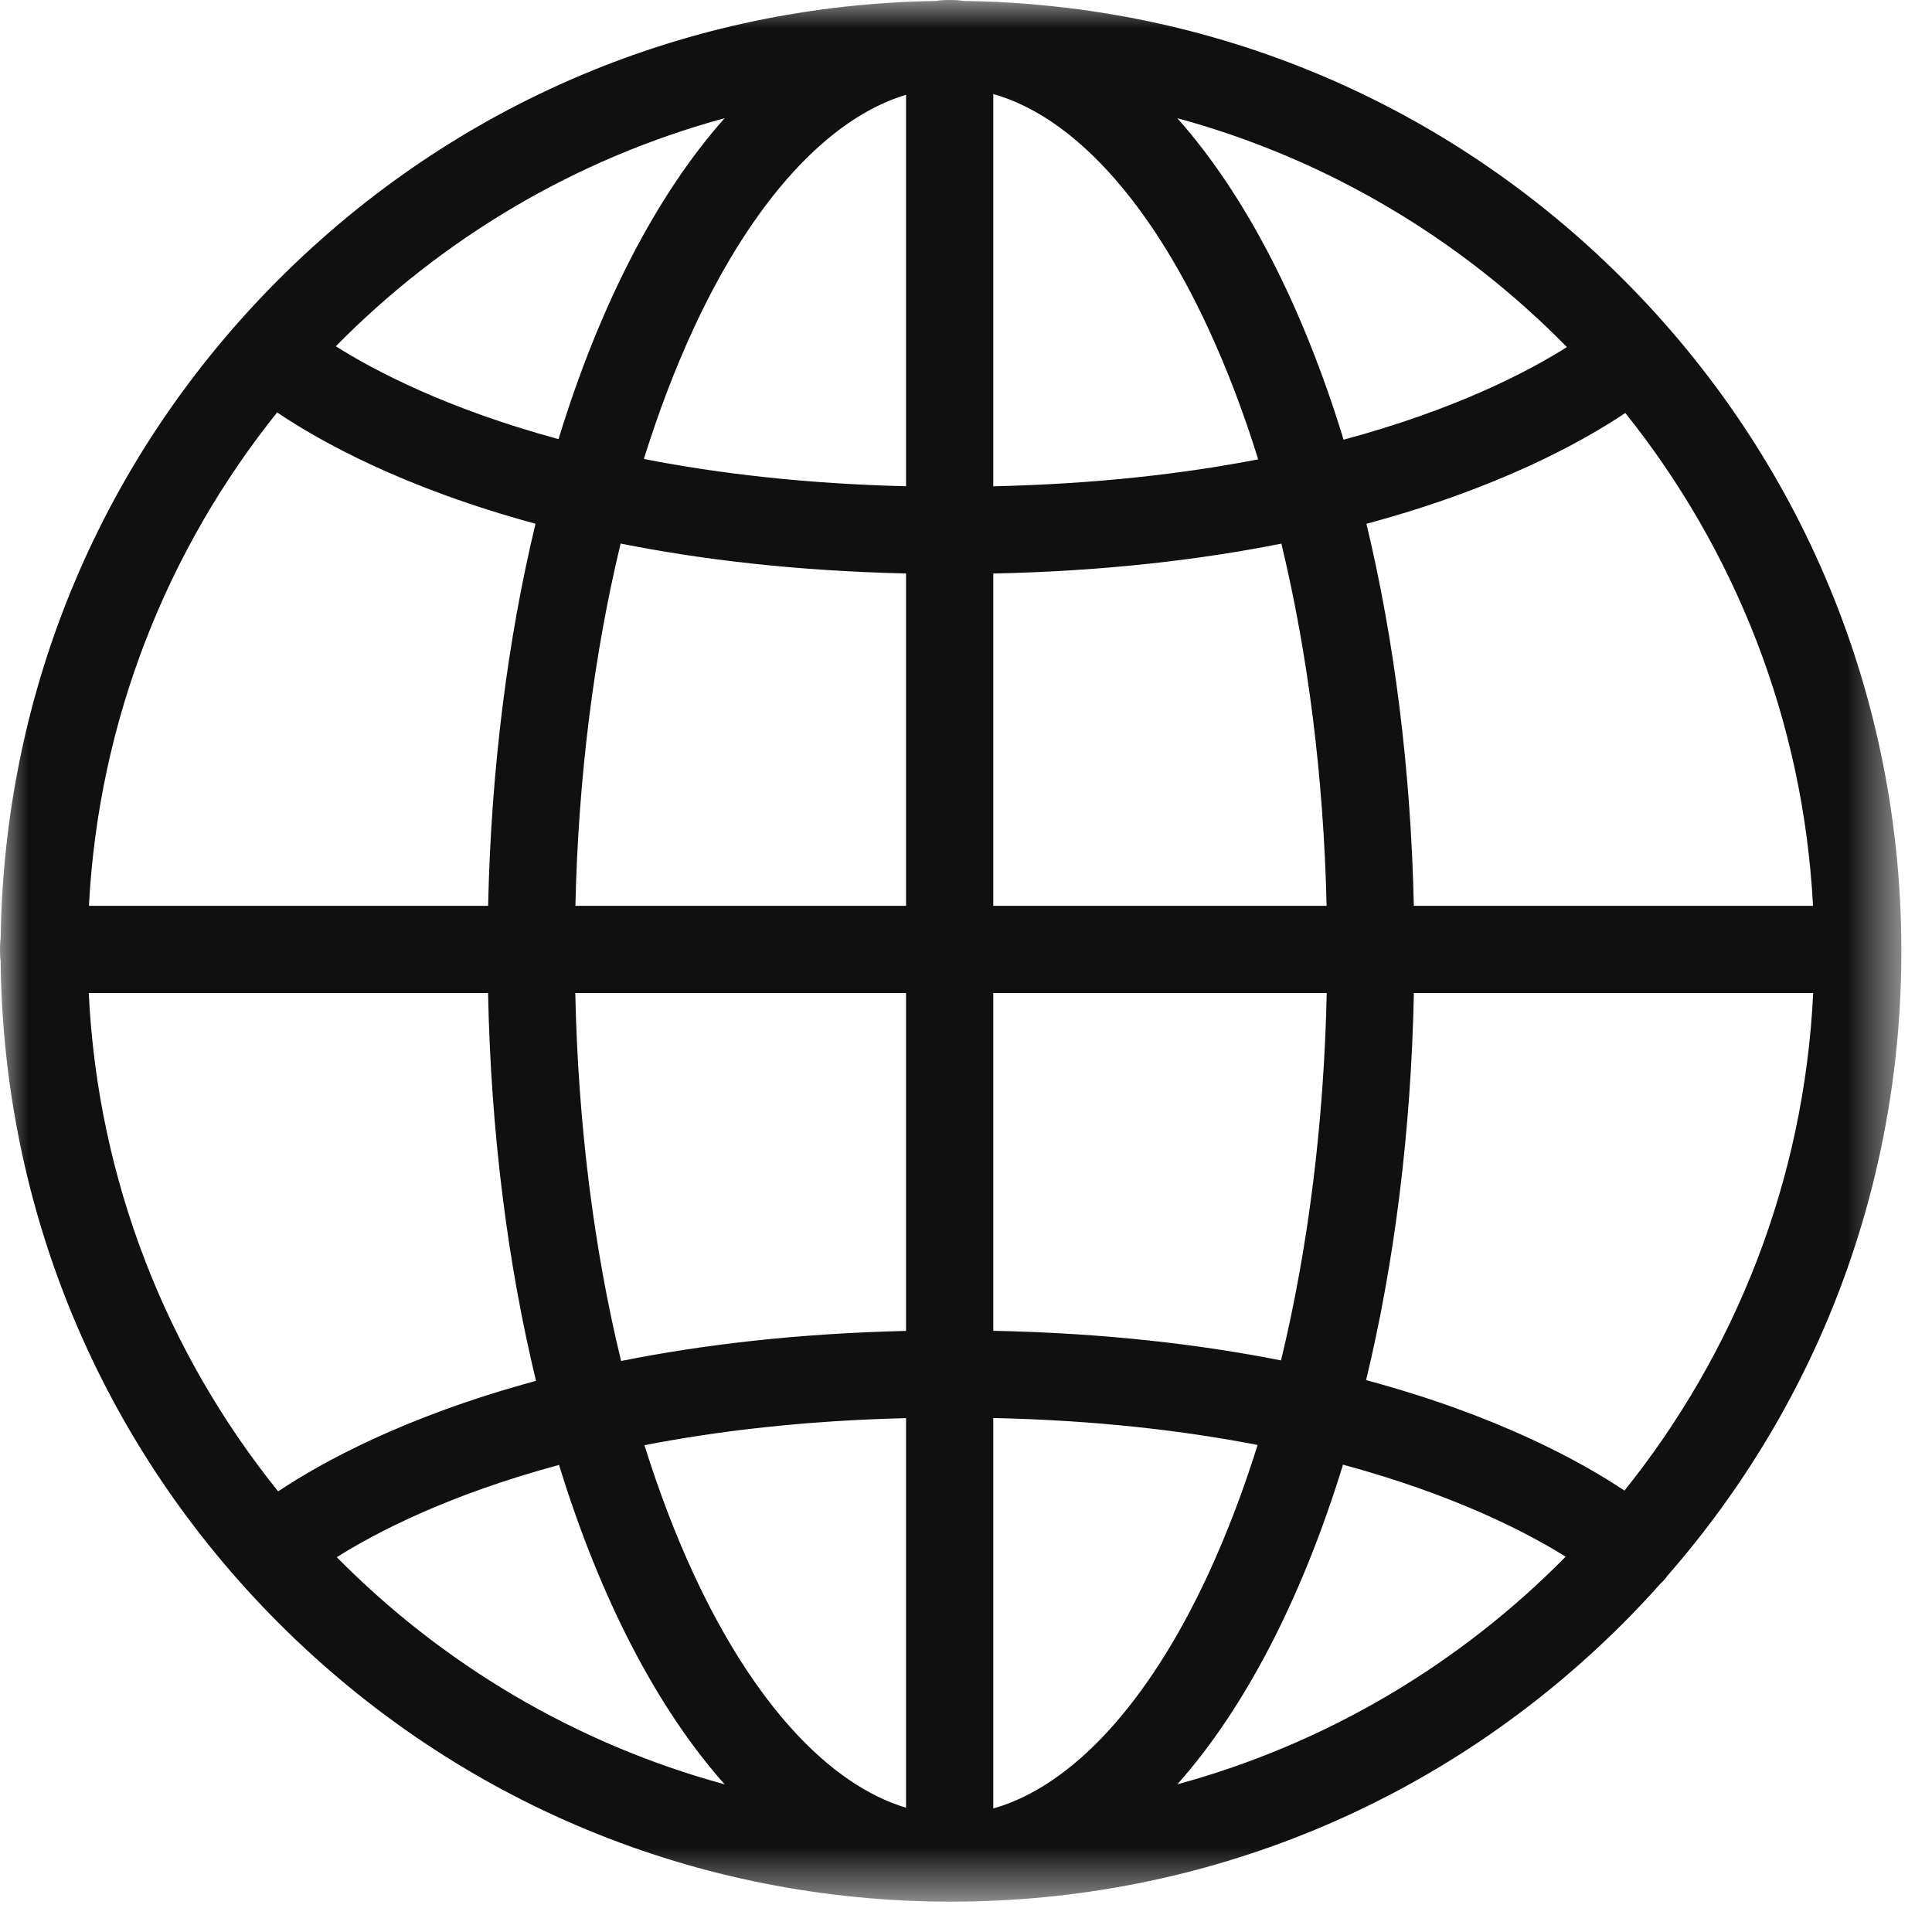 <?xml version="1.0" encoding="UTF-8"?>
<svg width="34px" height="34px" viewBox="0 0 34 34" version="1.1" xmlns="http://www.w3.org/2000/svg" xmlns:xlink="http://www.w3.org/1999/xlink">
    <!-- Generator: Sketch 49 (51002) - http://www.bohemiancoding.com/sketch -->
    <title>Slice 1</title>
    <desc>Created with Sketch.</desc>
    <defs>
        <polygon id="path-1" points="3.38082545e-05 0 33.461 0 33.461 33.466 3.38082545e-05 33.466"></polygon>
    </defs>
    <g id="Page-1" stroke="none" stroke-width="1" fill="none" fill-rule="evenodd">
        <g id="icon">
            <mask id="mask-2" fill="white">
                <use xlink:href="#path-1"></use>
            </mask>
            <g id="Clip-2"></g>
            <path d="M20.719,31.401 C21.912,30.059 22.912,28.124 23.635,25.776 C25.583,26.302 26.857,26.961 27.553,27.395 C25.694,29.282 23.348,30.686 20.719,31.401 M5.927,27.404 C6.612,26.972 7.88,26.309 9.838,25.78 C10.56,28.127 11.56,30.06 12.752,31.401 C10.128,30.687 7.785,29.287 5.927,27.404 M12.752,2.08 C11.556,3.426 10.552,5.369 9.829,7.728 C7.865,7.194 6.592,6.525 5.91,6.094 C7.769,4.203 10.119,2.796 12.752,2.08 M27.575,6.108 C26.888,6.542 25.615,7.208 23.645,7.738 C22.922,5.375 21.917,3.428 20.719,2.08 C23.358,2.797 25.713,4.21 27.575,6.108 M24.882,17.476 L31.909,17.476 C31.751,20.779 30.532,23.809 28.588,26.232 C27.82,25.72 26.353,24.909 24.041,24.288 C24.536,22.235 24.832,19.932 24.882,17.476 M17.48,23.42 L17.48,17.476 L23.348,17.476 C23.299,19.766 23.022,21.961 22.544,23.941 C21.115,23.659 19.434,23.459 17.48,23.42 M17.48,31.826 L17.48,24.955 C19.276,24.993 20.82,25.175 22.132,25.429 C21.879,26.238 21.588,26.999 21.263,27.703 C20.208,29.981 18.861,31.436 17.48,31.826 M15.945,24.957 L15.945,31.813 C14.581,31.404 13.252,29.957 12.208,27.703 C11.883,27 11.594,26.24 11.341,25.433 C12.639,25.181 14.167,25 15.945,24.957 M10.124,17.476 L15.945,17.476 L15.945,23.422 C14.011,23.467 12.347,23.668 10.93,23.951 C10.449,21.968 10.173,19.77 10.124,17.476 M15.945,10.092 L15.945,15.941 L10.126,15.941 C10.177,13.684 10.451,11.52 10.922,9.566 C12.34,9.848 14.006,10.048 15.945,10.092 M15.945,1.668 L15.945,8.557 C14.165,8.514 12.633,8.332 11.331,8.077 C11.586,7.259 11.879,6.489 12.208,5.778 C13.252,3.524 14.581,2.077 15.945,1.668 M17.48,8.558 L17.48,1.655 C18.861,2.044 20.208,3.499 21.263,5.778 C21.593,6.491 21.887,7.263 22.142,8.084 C20.829,8.338 19.282,8.518 17.48,8.558 M23.346,15.941 L17.48,15.941 L17.48,10.093 C19.436,10.052 21.119,9.851 22.55,9.567 C23.021,11.521 23.294,13.684 23.346,15.941 M31.906,15.941 L24.881,15.941 C24.828,13.519 24.534,11.246 24.047,9.218 C26.37,8.593 27.841,7.778 28.603,7.268 C30.527,9.673 31.735,12.672 31.906,15.941 M4.877,7.258 C5.629,7.765 7.097,8.586 9.424,9.217 C8.937,11.245 8.643,13.518 8.59,15.941 L1.565,15.941 C1.736,12.666 2.949,9.664 4.877,7.258 M1.562,17.476 L8.589,17.476 C8.639,19.937 8.936,22.245 9.433,24.301 C7.121,24.926 5.654,25.739 4.895,26.246 C2.944,23.82 1.721,20.786 1.562,17.476 M29.347,27.727 C32.008,24.681 33.461,20.822 33.461,16.74 C33.461,12.273 31.722,8.072 28.563,4.913 C25.452,1.803 21.332,0.069 16.941,0.017 C16.869,-0.006 16.555,-0.005 16.482,0.017 C12.11,0.081 8.008,1.814 4.909,4.913 C1.802,8.019 0.07,12.131 0.012,16.515 C-0.004,16.577 -0.004,16.838 0.011,16.898 C0.052,21.307 1.787,25.445 4.909,28.568 C8.067,31.726 12.268,33.466 16.736,33.466 C21.203,33.466 25.404,31.726 28.563,28.568 C28.793,28.338 29.015,28.101 29.23,27.86 C29.248,27.843 29.267,27.825 29.285,27.806 C29.308,27.781 29.328,27.754 29.347,27.727" id="Fill-1" fill="#101010" mask="url(#mask-2)"></path>
        </g>
    </g>
</svg>